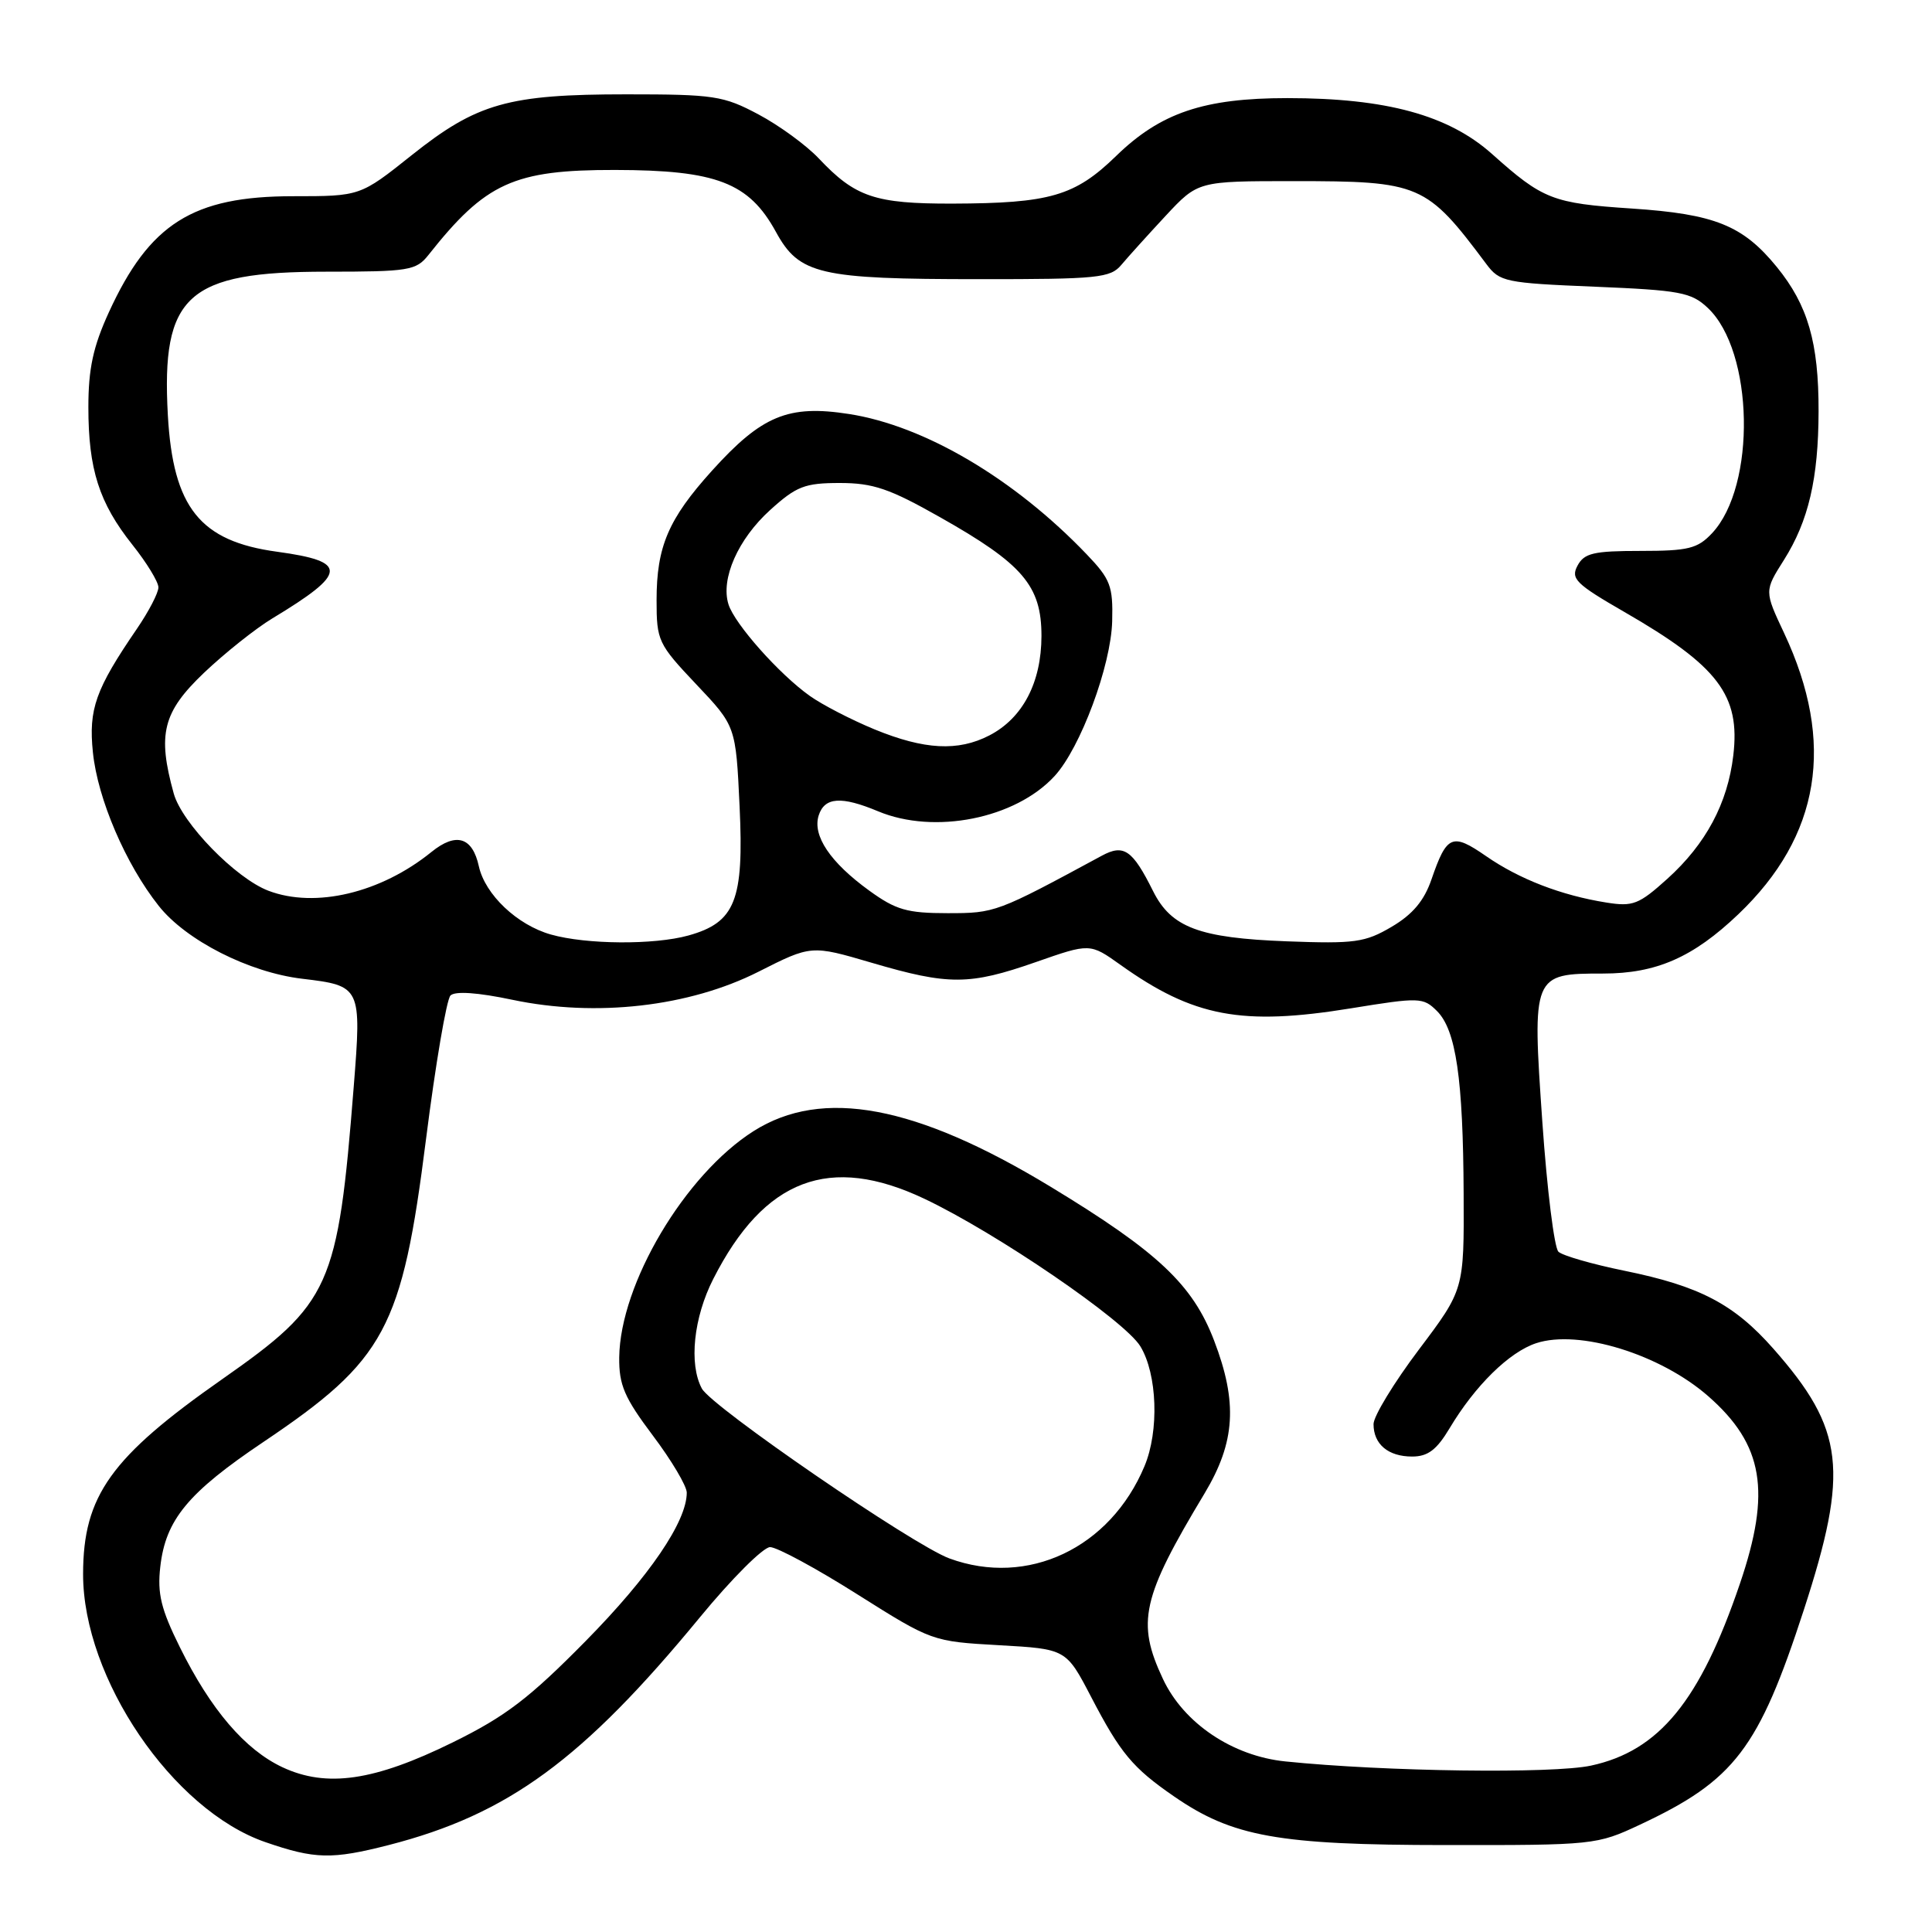<?xml version="1.0" encoding="UTF-8" standalone="no"?>
<!DOCTYPE svg PUBLIC "-//W3C//DTD SVG 1.1//EN" "http://www.w3.org/Graphics/SVG/1.1/DTD/svg11.dtd" >
<svg xmlns="http://www.w3.org/2000/svg" xmlns:xlink="http://www.w3.org/1999/xlink" version="1.1" viewBox="0 0 256 256">
 <g >
 <path fill="currentColor"
d=" M 51.54 244.47 C 67.33 240.41 77.21 233.17 92.75 214.29 C 96.95 209.18 101.14 205.00 102.04 205.00 C 102.95 205.00 108.15 207.81 113.59 211.25 C 123.47 217.48 123.53 217.50 132.39 218.00 C 141.27 218.50 141.27 218.50 144.59 224.87 C 148.47 232.32 150.08 234.25 155.56 238.03 C 163.31 243.38 169.36 244.47 191.50 244.48 C 211.19 244.50 211.59 244.46 217.30 241.78 C 229.84 235.91 233.03 231.72 239.02 213.31 C 245.03 194.83 244.40 189.39 234.98 178.71 C 229.76 172.79 225.21 170.41 215.24 168.38 C 210.98 167.51 207.05 166.38 206.50 165.86 C 205.95 165.34 204.99 157.62 204.37 148.70 C 203.01 129.12 203.06 129.00 212.42 129.00 C 219.46 129.00 224.34 126.86 230.33 121.15 C 241.21 110.78 243.23 98.43 236.41 83.90 C 233.78 78.31 233.78 78.31 236.38 74.20 C 239.64 69.03 240.95 63.42 240.97 54.50 C 240.99 45.40 239.56 40.44 235.44 35.38 C 230.94 29.86 227.22 28.36 216.20 27.63 C 205.74 26.94 204.44 26.43 197.72 20.42 C 191.95 15.26 183.70 13.00 170.59 13.00 C 159.52 13.00 153.78 14.94 147.89 20.67 C 142.43 25.98 139.11 26.94 126.20 26.98 C 115.94 27.00 113.33 26.12 108.50 21.00 C 106.85 19.25 103.25 16.62 100.50 15.16 C 95.86 12.69 94.61 12.50 83.00 12.50 C 67.33 12.50 63.20 13.67 54.53 20.58 C 47.73 26.00 47.73 26.00 38.83 26.00 C 25.55 26.00 19.80 29.63 14.41 41.41 C 12.34 45.94 11.71 48.87 11.71 53.95 C 11.71 62.18 13.13 66.63 17.54 72.18 C 19.43 74.55 20.98 77.09 20.99 77.82 C 21.00 78.55 19.71 81.02 18.14 83.32 C 12.65 91.34 11.72 93.97 12.31 99.69 C 12.94 105.86 16.65 114.51 21.03 120.03 C 24.65 124.61 33.02 128.86 40.05 129.69 C 47.85 130.62 47.92 130.76 46.87 144.00 C 44.77 170.57 43.82 172.68 29.47 182.73 C 14.68 193.08 11.02 198.20 11.01 208.57 C 10.99 222.37 22.87 239.85 35.16 244.09 C 41.73 246.36 43.97 246.41 51.54 244.47 Z  M 37.43 234.17 C 32.46 231.84 27.92 226.53 23.83 218.26 C 21.34 213.23 20.83 211.17 21.24 207.60 C 21.94 201.38 24.90 197.79 34.90 191.07 C 51.07 180.19 53.27 176.10 56.45 150.94 C 57.71 141.00 59.17 132.43 59.69 131.91 C 60.30 131.30 63.31 131.51 67.91 132.48 C 78.98 134.81 91.32 133.40 100.50 128.76 C 107.50 125.22 107.50 125.22 115.50 127.57 C 125.71 130.57 128.44 130.56 137.23 127.49 C 144.43 124.97 144.43 124.97 148.47 127.85 C 158.14 134.75 164.54 135.96 179.00 133.61 C 188.10 132.13 188.58 132.15 190.40 133.96 C 192.93 136.48 193.87 142.91 193.94 158.19 C 194.00 170.88 194.00 170.88 188.00 178.84 C 184.70 183.22 182.00 187.66 182.00 188.70 C 182.00 191.37 183.94 193.00 187.12 193.00 C 189.20 193.00 190.37 192.11 192.08 189.25 C 195.44 183.62 199.97 179.16 203.55 177.98 C 209.22 176.11 220.01 179.44 226.37 185.02 C 233.67 191.43 234.71 197.62 230.55 209.84 C 225.27 225.37 219.85 232.00 210.83 233.95 C 205.77 235.05 183.49 234.75 170.33 233.40 C 163.31 232.69 156.85 228.34 154.10 222.48 C 150.56 214.95 151.28 211.73 159.62 197.87 C 163.69 191.08 164.02 185.84 160.87 177.62 C 158.04 170.22 153.42 165.87 139.21 157.25 C 121.36 146.42 108.96 144.10 99.85 149.88 C 90.75 155.65 82.17 170.11 82.05 179.86 C 82.01 183.52 82.73 185.19 86.50 190.21 C 88.98 193.50 91.00 196.91 91.00 197.78 C 91.00 201.61 86.07 208.85 77.62 217.43 C 70.12 225.04 66.99 227.43 60.00 230.87 C 49.60 235.99 43.29 236.91 37.43 234.17 Z  M 125.80 206.50 C 120.99 204.73 94.29 186.41 93.00 183.99 C 91.26 180.75 91.90 174.58 94.52 169.45 C 101.28 156.17 109.94 152.89 122.50 158.85 C 132.07 163.39 149.01 174.97 151.10 178.39 C 153.35 182.08 153.61 189.61 151.65 194.28 C 147.10 205.14 136.17 210.31 125.80 206.50 Z  M 73.00 123.83 C 68.53 122.57 64.28 118.54 63.45 114.79 C 62.60 110.90 60.43 110.25 57.17 112.89 C 50.47 118.32 41.78 120.39 35.57 118.03 C 31.23 116.38 24.11 109.07 23.02 105.14 C 20.84 97.27 21.56 94.37 27.02 89.16 C 29.79 86.53 33.87 83.28 36.09 81.94 C 46.07 75.92 46.18 74.40 36.73 73.11 C 26.49 71.72 22.93 67.27 22.24 55.00 C 21.36 39.11 24.80 36.00 43.24 36.00 C 54.18 36.00 55.14 35.84 56.76 33.80 C 64.35 24.20 68.08 22.50 81.50 22.52 C 94.93 22.54 99.24 24.20 102.81 30.72 C 105.90 36.37 108.54 36.99 129.75 36.99 C 145.50 37.00 147.14 36.83 148.59 35.09 C 149.47 34.04 152.11 31.12 154.46 28.59 C 158.74 24.00 158.74 24.00 171.40 24.00 C 188.19 24.00 188.99 24.34 196.95 34.99 C 198.71 37.35 199.44 37.50 211.33 37.99 C 222.60 38.46 224.09 38.73 226.28 40.79 C 232.40 46.54 232.74 64.39 226.85 70.66 C 224.93 72.70 223.71 73.00 217.36 73.00 C 211.16 73.00 209.92 73.29 209.03 74.95 C 208.10 76.68 208.79 77.37 215.24 81.09 C 227.68 88.26 230.62 92.13 229.67 100.11 C 228.92 106.44 226.05 111.82 220.95 116.43 C 217.16 119.85 216.37 120.16 212.84 119.59 C 206.87 118.64 201.31 116.49 196.91 113.44 C 192.42 110.33 191.71 110.63 189.68 116.52 C 188.71 119.35 187.19 121.16 184.41 122.80 C 180.88 124.88 179.52 125.07 170.50 124.73 C 158.90 124.29 155.20 122.90 152.79 118.08 C 150.06 112.60 148.91 111.81 145.99 113.39 C 132.05 120.93 131.86 121.00 125.55 121.00 C 120.20 121.00 118.71 120.57 115.19 118.02 C 110.01 114.27 107.63 110.73 108.48 108.05 C 109.26 105.62 111.47 105.46 116.35 107.50 C 123.81 110.62 134.55 108.48 139.74 102.83 C 143.17 99.10 147.22 88.20 147.37 82.31 C 147.49 77.66 147.14 76.74 144.00 73.46 C 134.41 63.44 122.53 56.42 112.51 54.86 C 104.46 53.60 100.94 55.06 94.34 62.37 C 88.56 68.77 87.00 72.43 87.00 79.53 C 87.00 84.90 87.20 85.33 92.25 90.67 C 97.50 96.21 97.50 96.21 98.00 106.86 C 98.59 119.32 97.43 122.23 91.21 123.96 C 86.66 125.22 77.71 125.16 73.00 123.83 Z  M 115.89 96.65 C 112.81 95.38 108.94 93.38 107.30 92.21 C 103.25 89.33 97.36 82.70 96.53 80.09 C 95.46 76.71 97.79 71.43 102.06 67.57 C 105.53 64.43 106.64 64.00 111.28 64.00 C 115.68 64.00 117.86 64.74 124.52 68.51 C 135.54 74.73 138.00 77.61 138.00 84.27 C 137.99 90.44 135.52 95.16 131.09 97.45 C 126.95 99.59 122.48 99.35 115.89 96.65 Z "/>
</g>
</svg>